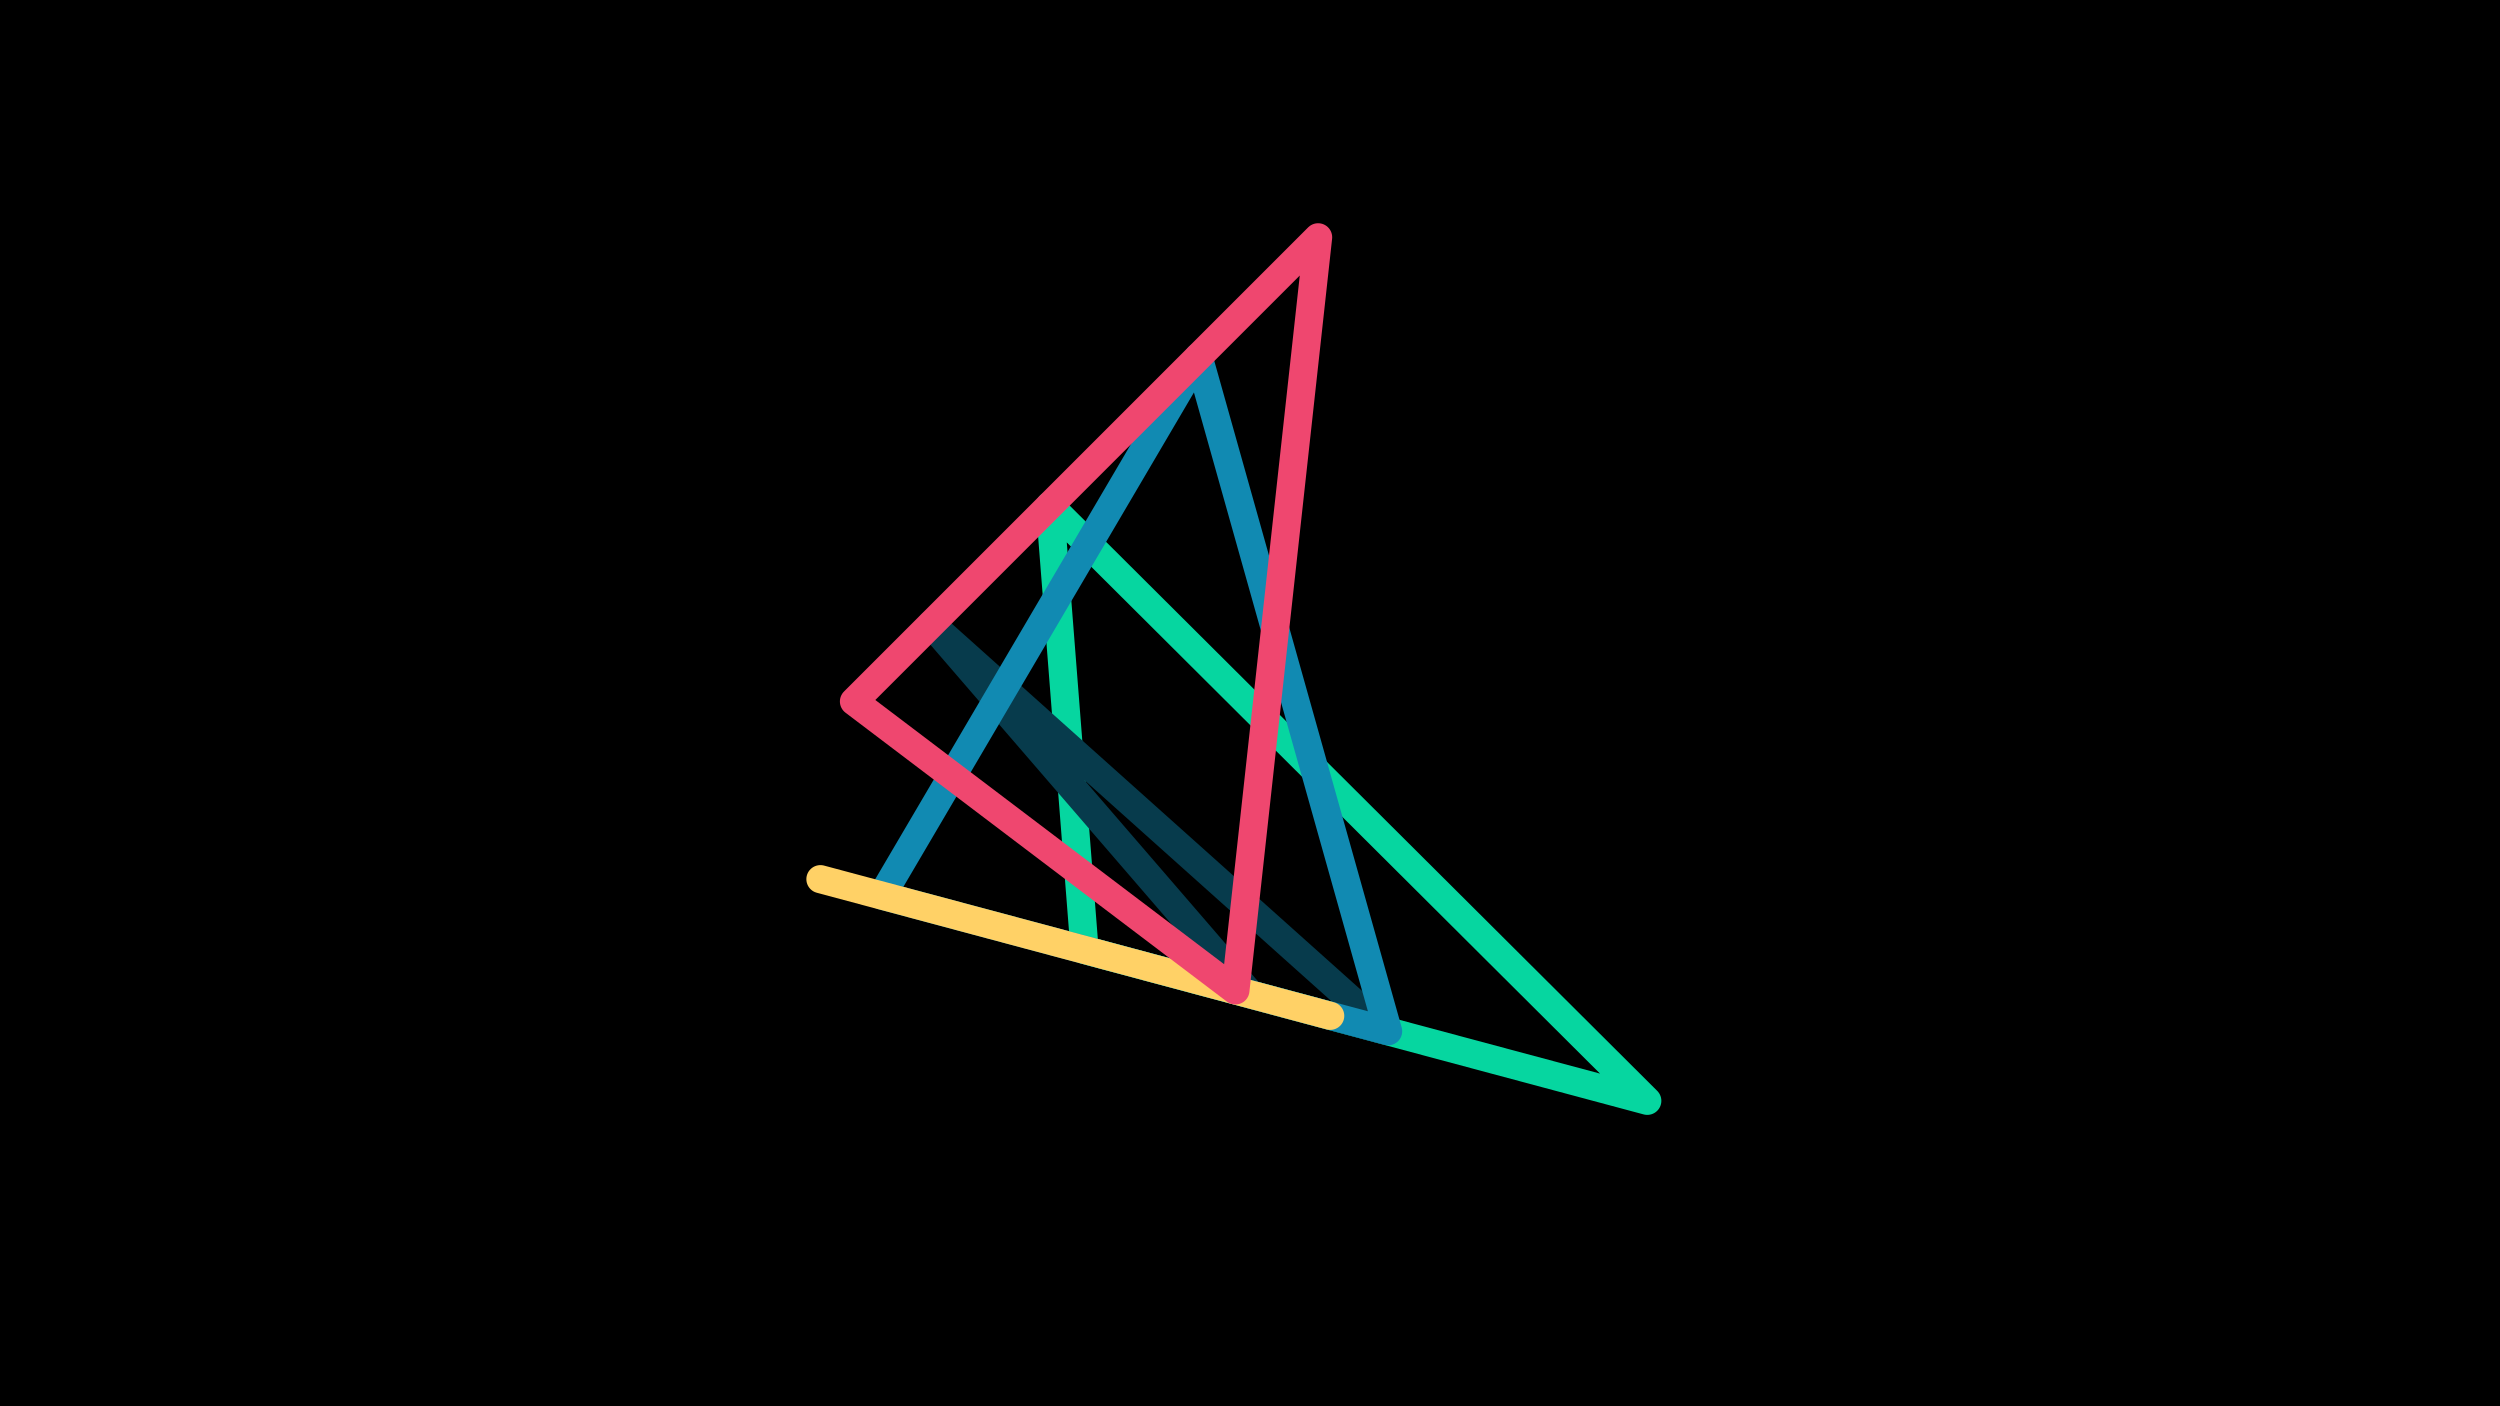 <svg width="1200" height="675" viewBox="-500 -500 1200 675" xmlns="http://www.w3.org/2000/svg"><path d="M-500,-500H1200V675H-1200Z" fill="#000"/><style>path{stroke-width:13.5; stroke-linejoin:round}</style><path d="M290.7 28.4l-270.1-72.4-16.7-213.3zZ" fill="none" stroke="#06d6a0"/><path d="M-53-200.4l218 195.1-64.6-17.3zZ" fill="none" stroke="#073b4c"/><path d="M166.3-5l-91-323.7-152 258.6zZ" fill="none" stroke="#118ab2"/><path d="M-6.9-51.4l145.4 39-244.7-65.6zZ" fill="none" stroke="#ffd166"/><path d="M-90.1-163.3l183.1 138.7 39.7-361.5zZ" fill="none" stroke="#ef476f"/></svg>